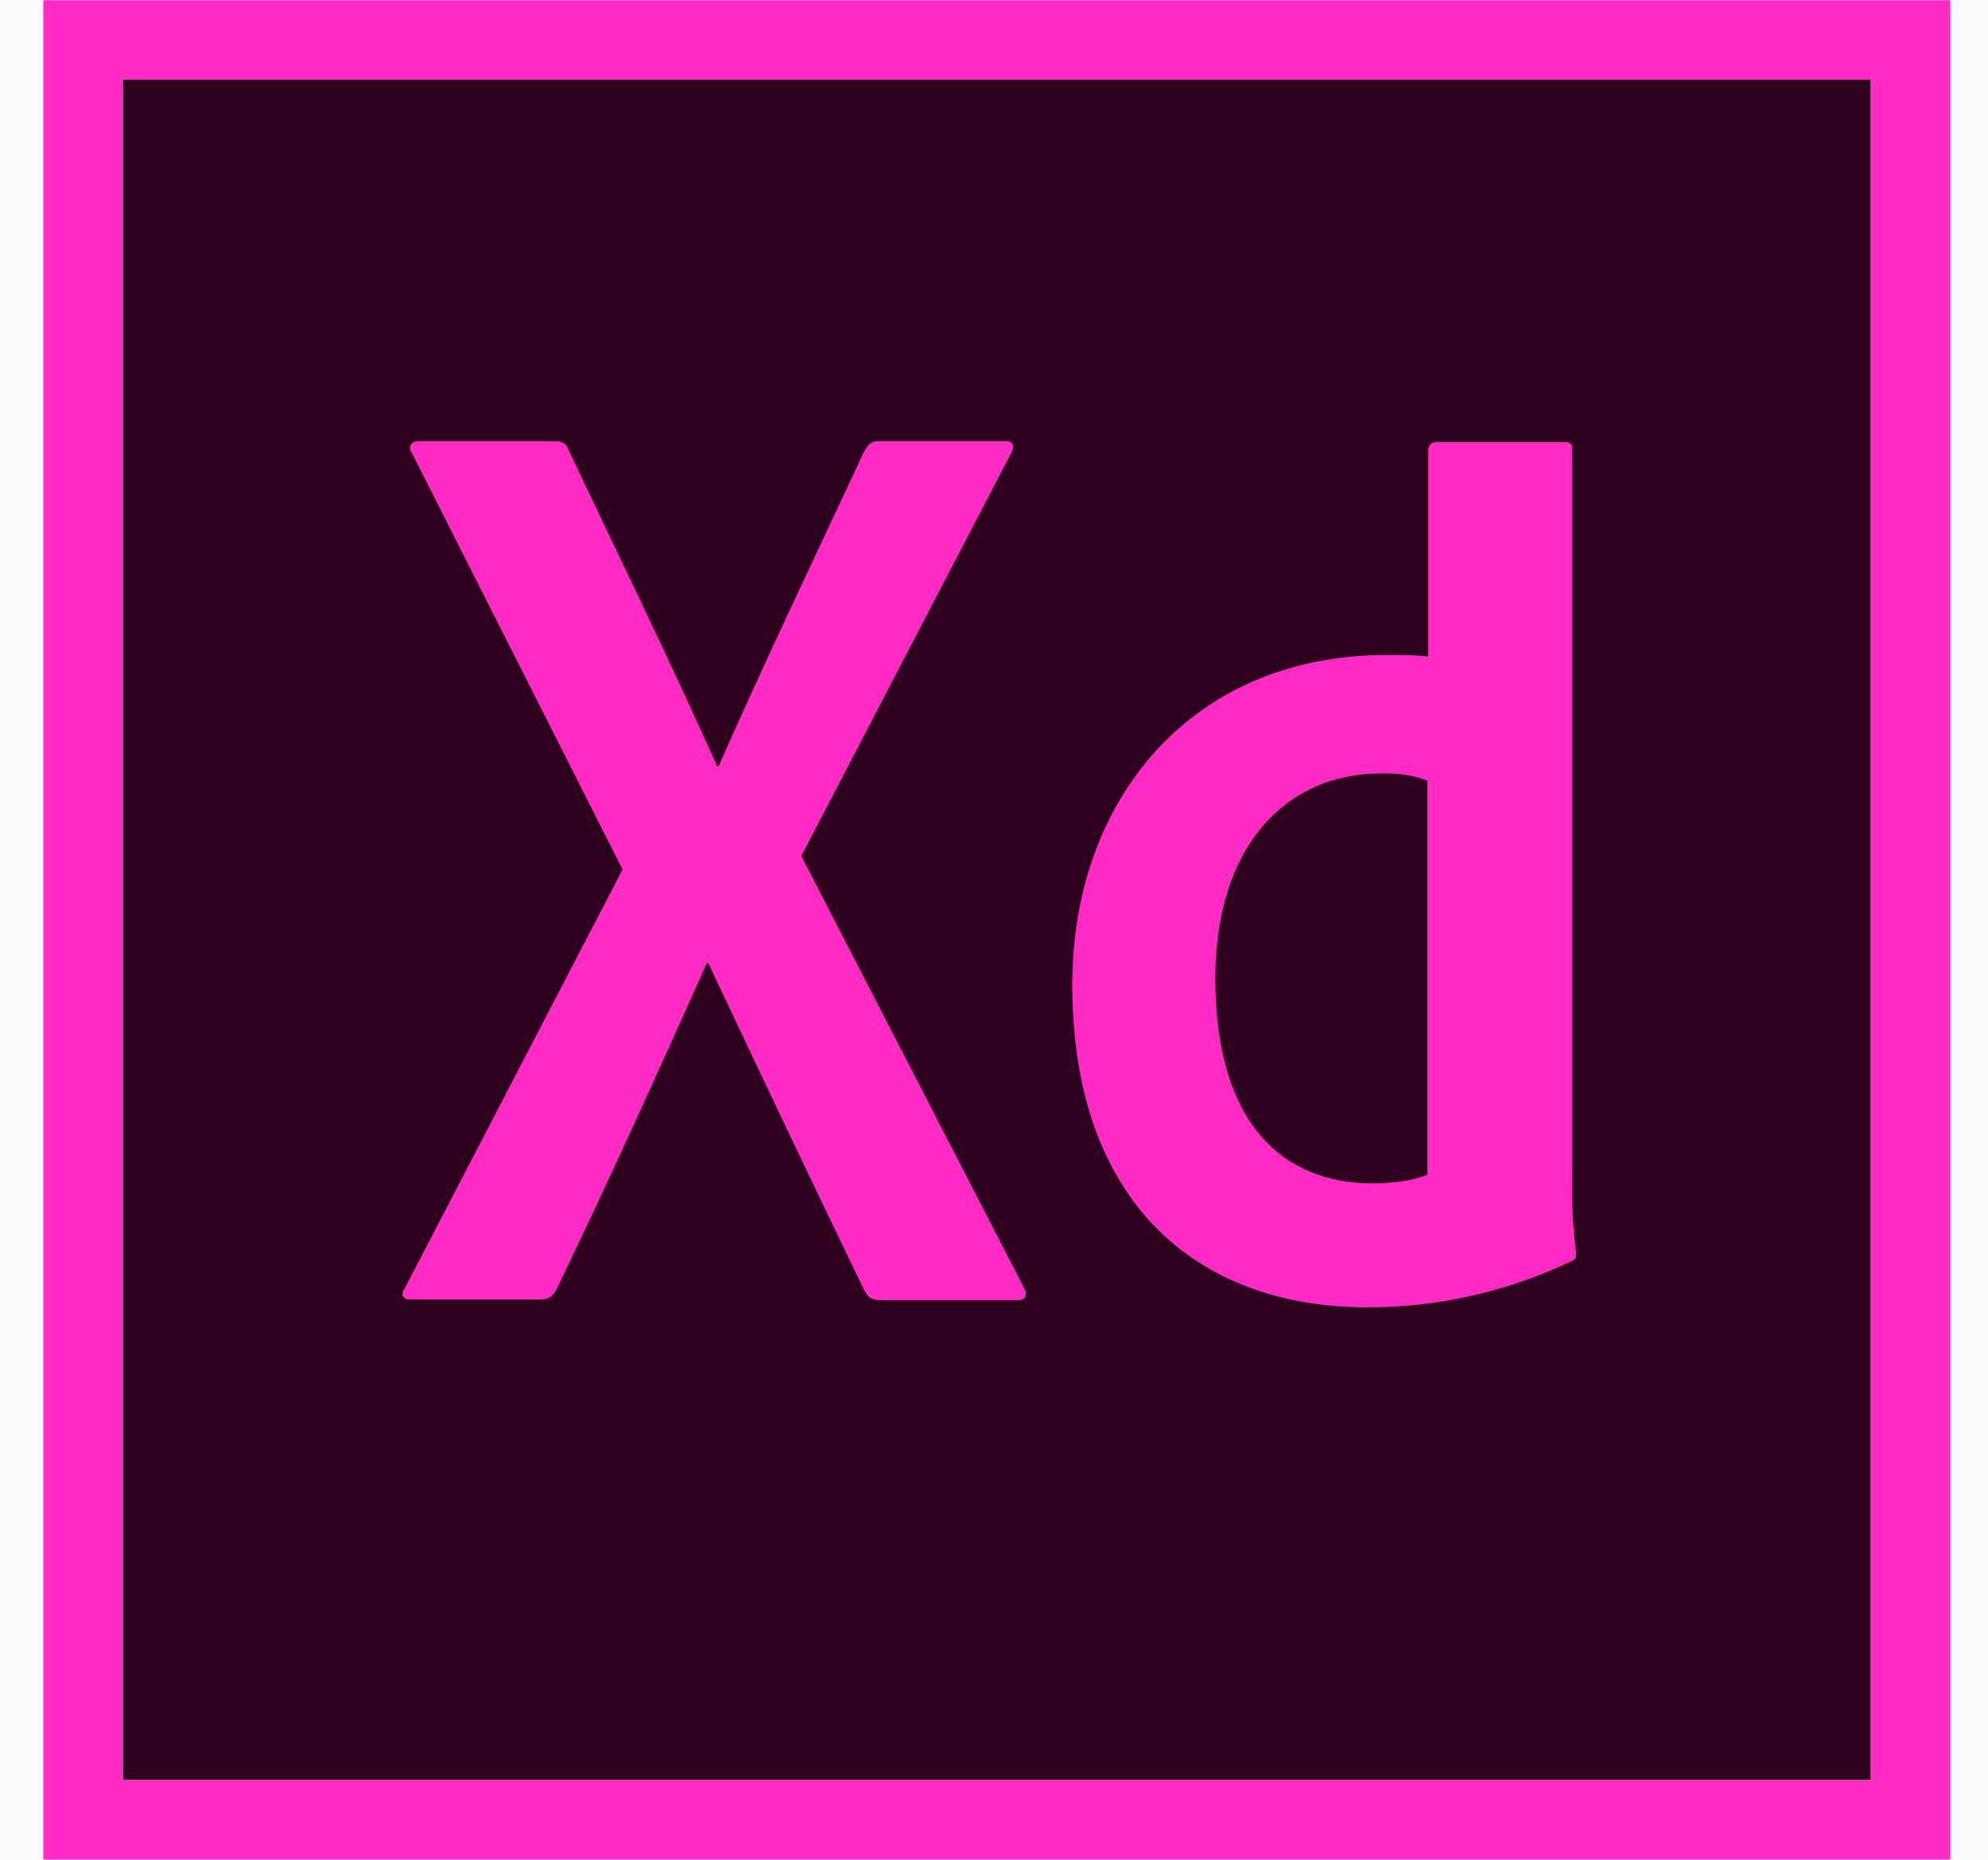 <svg width="31" height="29" viewBox="0 0 31 29" fill="none" xmlns="http://www.w3.org/2000/svg">
<rect width="31" height="29" fill="#E5E5E5"/>
<g clip-path="url(#clip0_0_1)">
<rect width="1600" height="1200" transform="translate(-1361 -642)" fill="white"/>
<rect x="-1361" y="-642" width="1600" height="1200" fill="#EDEDF9"/>
<g filter="url(#filter0_d_0_1)">
<path d="M-1268 -578C-1268 -591.807 -1256.81 -603 -1243 -603H147C160.807 -603 172 -591.807 172 -578V496C172 509.807 160.807 521 147 521H-1243C-1256.81 521 -1268 509.807 -1268 496V-578Z" fill="white"/>
</g>
<circle cx="15.499" cy="14.5" r="30" fill="#FCFCFF" stroke="#EFEFFF"/>
<g clip-path="url(#clip1_0_1)">
<path d="M1.914 1.242H29.173V27.758H1.914V1.242Z" fill="#2E001E"/>
<path d="M0.675 0.003V28.997H30.412V0.003H0.675ZM1.914 1.242H29.173V27.758H1.914V1.242Z" fill="#FF2BC2"/>
<path d="M22.272 12.183C22.086 12.096 21.85 12.059 21.553 12.059C19.992 12.059 18.951 13.261 18.951 15.256C18.951 17.536 20.017 18.453 21.404 18.453C21.702 18.453 22.024 18.415 22.259 18.316V12.183H22.272ZM16.721 15.355C16.721 12.468 18.579 10.213 21.627 10.213C21.887 10.213 22.024 10.213 22.272 10.238V7.016C22.272 6.942 22.334 6.892 22.395 6.892H24.39C24.489 6.892 24.514 6.929 24.514 6.991V18.316C24.514 18.651 24.514 19.072 24.576 19.531C24.576 19.617 24.576 19.63 24.502 19.667C23.461 20.163 22.371 20.386 21.33 20.386C18.641 20.386 16.721 18.725 16.721 15.355ZM12.495 13.348L15.965 20.076C16.027 20.175 15.99 20.274 15.89 20.274H13.735C13.598 20.274 13.536 20.237 13.474 20.113C12.681 18.477 11.876 16.78 11.046 15.02H11.021C10.277 16.681 9.46 18.49 8.667 20.125C8.605 20.224 8.543 20.262 8.444 20.262H6.387C6.263 20.262 6.251 20.163 6.312 20.088L9.708 13.558L6.424 7.066C6.35 6.966 6.424 6.88 6.511 6.88H8.642C8.766 6.88 8.828 6.905 8.865 7.016C9.646 8.664 10.439 10.287 11.182 11.947H11.207C11.925 10.312 12.719 8.664 13.474 7.041C13.536 6.942 13.573 6.88 13.697 6.88H15.692C15.791 6.88 15.829 6.954 15.767 7.066L12.495 13.348Z" fill="#FF2BC2"/>
</g>
</g>
<defs>
<filter id="filter0_d_0_1" x="-1313" y="-633" width="1530" height="1214" filterUnits="userSpaceOnUse" color-interpolation-filters="sRGB">
<feFlood flood-opacity="0" result="BackgroundImageFix"/>
<feColorMatrix in="SourceAlpha" type="matrix" values="0 0 0 0 0 0 0 0 0 0 0 0 0 0 0 0 0 0 127 0" result="hardAlpha"/>
<feOffset dy="15"/>
<feGaussianBlur stdDeviation="22.5"/>
<feColorMatrix type="matrix" values="0 0 0 0 0.095 0 0 0 0 0.106 0 0 0 0 0.475 0 0 0 0.05 0"/>
<feBlend mode="normal" in2="BackgroundImageFix" result="effect1_dropShadow_0_1"/>
<feBlend mode="normal" in="SourceGraphic" in2="effect1_dropShadow_0_1" result="shape"/>
</filter>
<clipPath id="clip0_0_1">
<rect width="1600" height="1200" fill="white" transform="translate(-1361 -642)"/>
</clipPath>
<clipPath id="clip1_0_1">
<rect width="29.738" height="29" fill="white" transform="translate(0.675 -3.05176e-05)"/>
</clipPath>
</defs>
</svg>
